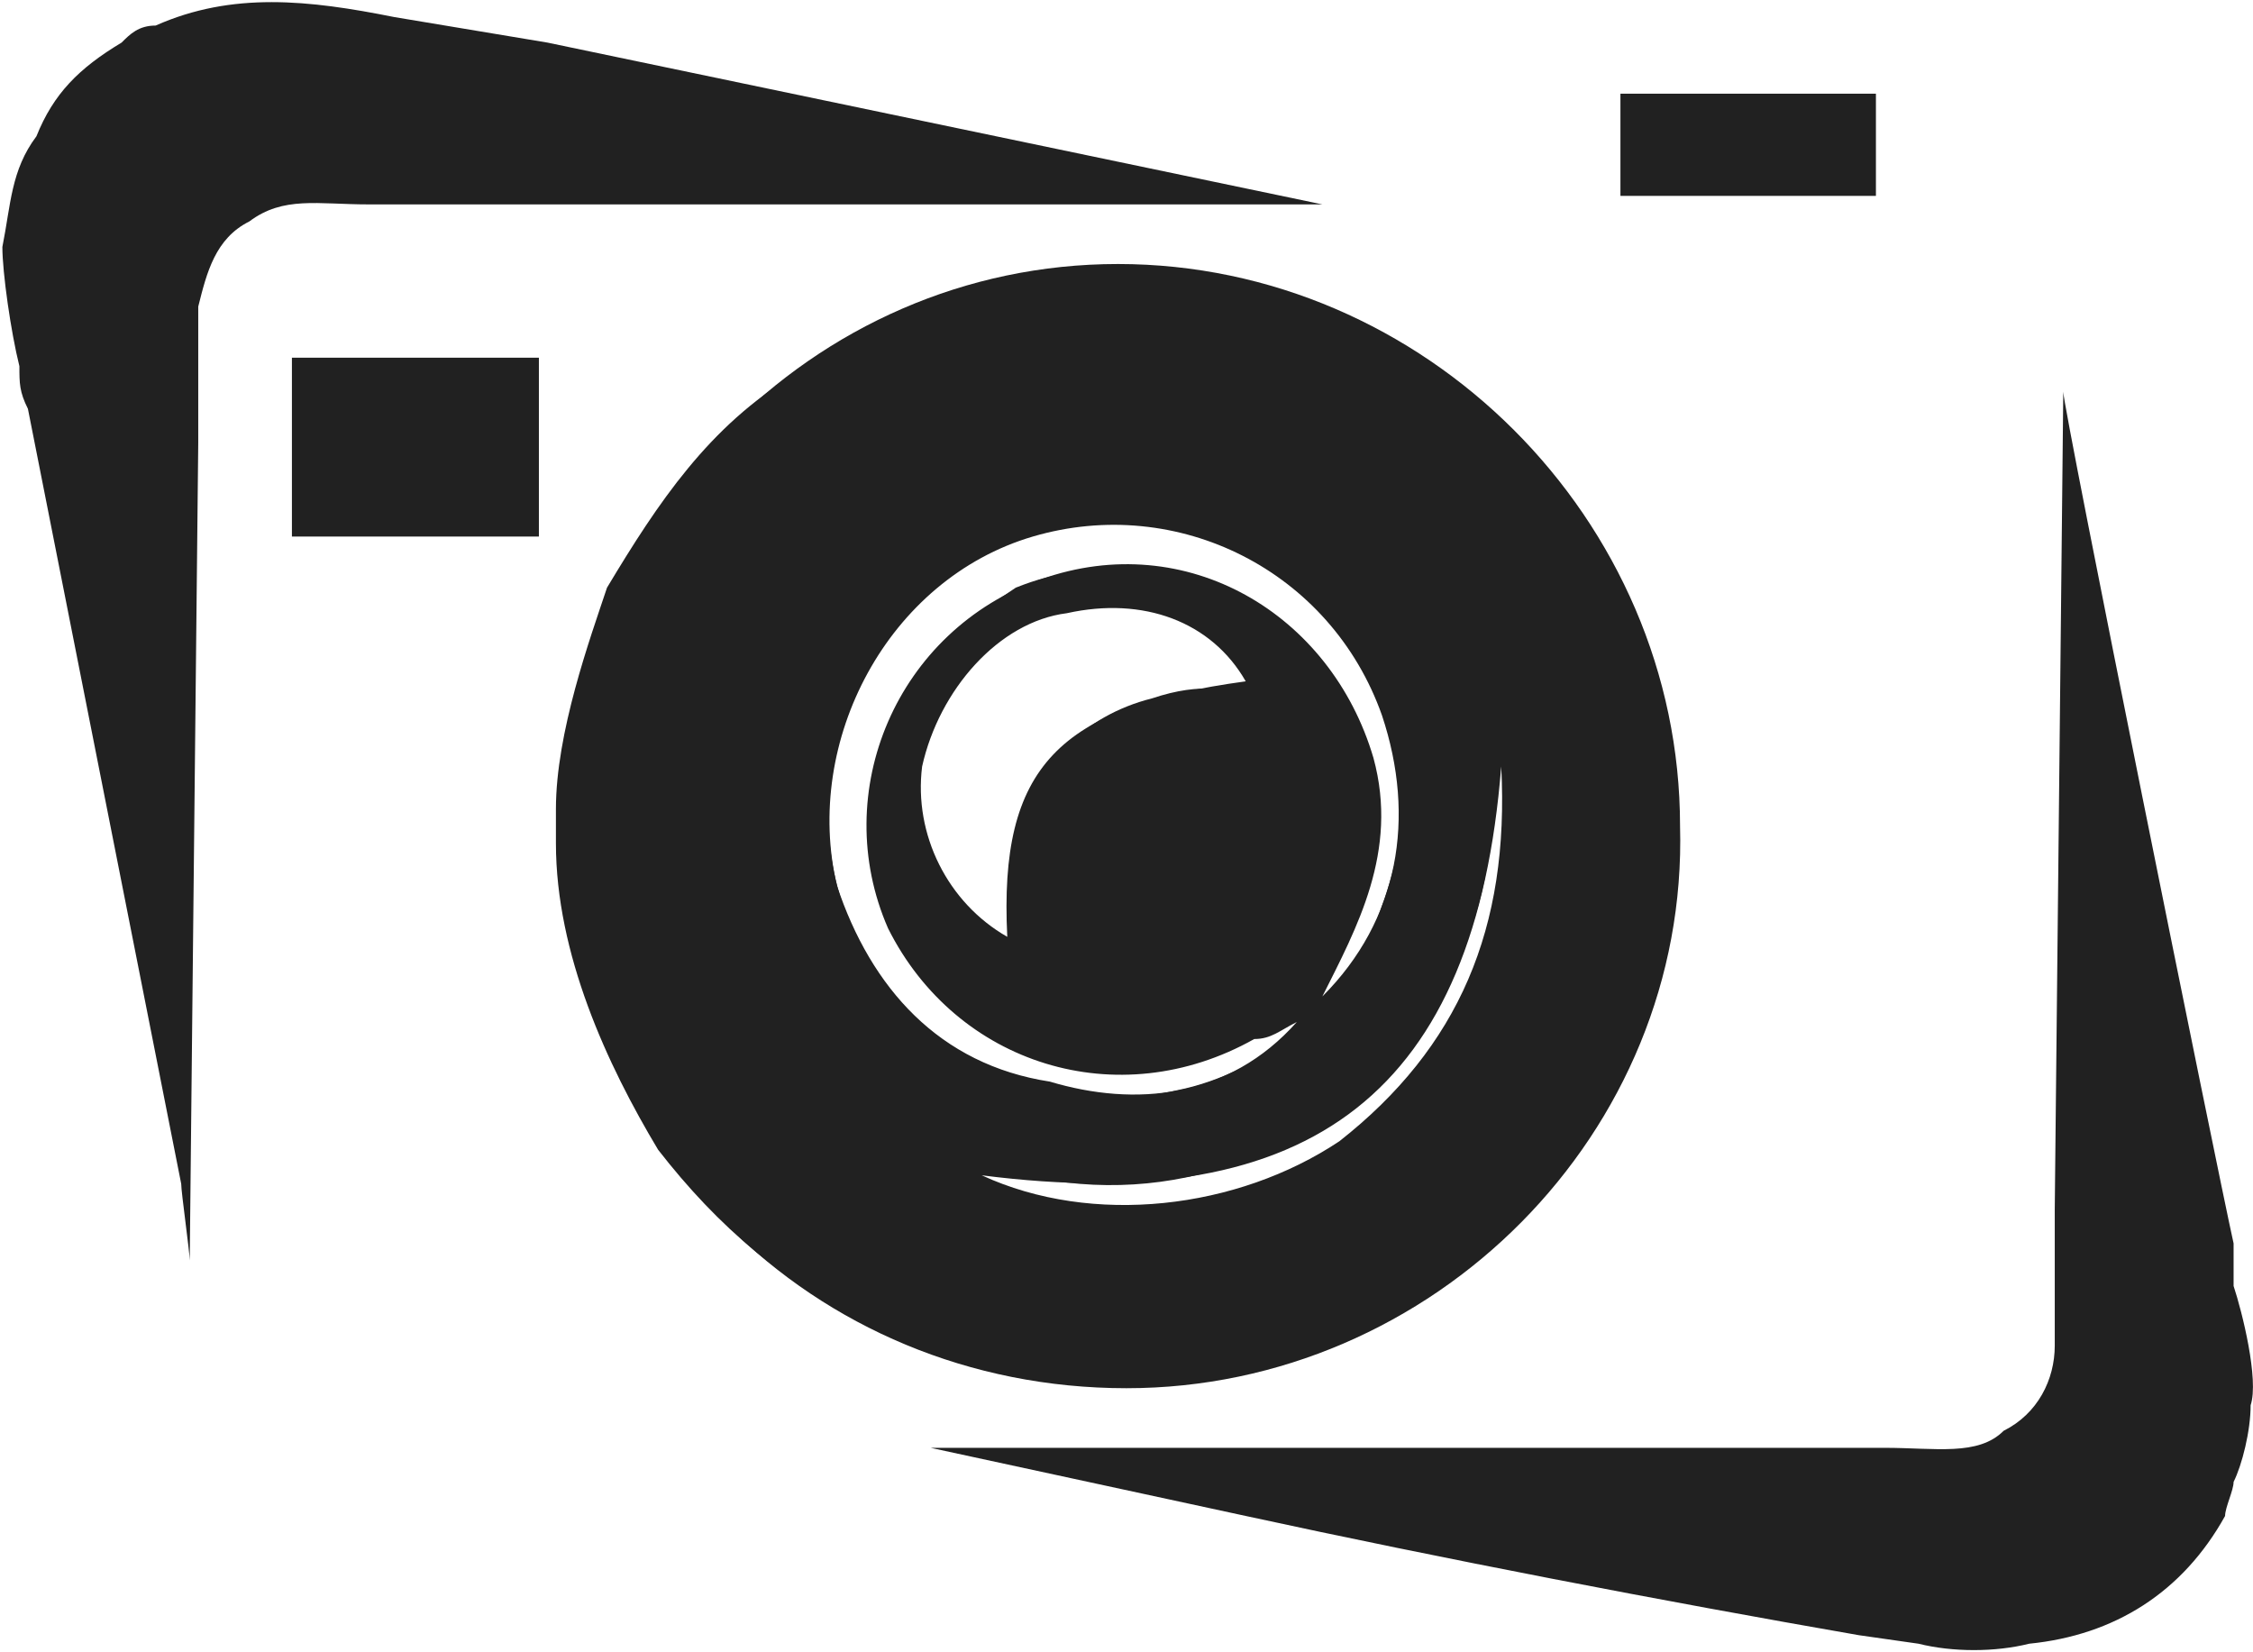 <?xml version="1.0" encoding="UTF-8"?>
<!DOCTYPE svg PUBLIC "-//W3C//DTD SVG 1.1//EN" "http://www.w3.org/Graphics/SVG/1.1/DTD/svg11.dtd">
<!-- Creator: CorelDRAW X7 -->
<svg xmlns="http://www.w3.org/2000/svg" xml:space="preserve" width="12.396mm" height="9.09mm" version="1.1" style="shape-rendering:geometricPrecision; text-rendering:geometricPrecision; image-rendering:optimizeQuality; fill-rule:evenodd; clip-rule:evenodd"
viewBox="0 0 264 194"
 xmlns:xlink="http://www.w3.org/1999/xlink">
 <defs>
  <style type="text/css">
   <![CDATA[
    .fil1 {fill:#212121}
    .fil0 {fill:#212121;fill-rule:nonzero}
   ]]>
  </style>
 </defs>
 <g id="Слой_x0020_1">
  <path class="fil0" d="M146 80c-4,-7 -12,-10 -21,-8 -8,1 -15,9 -17,18 -1,8 3,16 10,20 -1,-20 6,-27 28,-30zm9 37c-1,1 -2,2 -3,3 -2,1 -3,2 -5,2 -16,9 -35,3 -43,-13 -7,-16 1,-35 18,-41 17,-6 34,4 39,21 3,11 -2,20 -6,28zm21 -27c-3,38 -22,53 -61,48 13,6 30,4 42,-4 14,-11 20,-25 19,-44zm-24 30c1,-1 2,-2 3,-3 9,-9 11,-21 7,-33 -6,-17 -24,-26 -41,-21 -17,5 -27,24 -23,41 4,12 12,21 25,23 10,3 21,2 29,-7zm-20 43c-37,0 -66,-29 -66,-66 0,-36 29,-66 65,-66 36,0 66,30 66,66 1,36 -29,66 -65,66z"/>
  <g>
   <path class="fil1" d="M97 96c0,-22 19,-39 41,-34 3,1 5,1 7,2l5 3c5,4 9,9 11,14 5,10 4,18 0,28 -3,9 -13,17 -23,19 -22,5 -41,-12 -41,-32zm61 -35c1,0 1,0 1,0 4,3 7,6 9,10 1,0 1,1 1,1 1,2 2,3 3,5 6,11 6,25 1,37 -1,3 -3,6 -5,9 -3,4 -6,7 -9,10l-5 3c0,0 -1,1 -2,1 -10,5 -20,7 -31,4 -6,-2 -11,-4 -16,-7 -10,-8 -18,-21 -19,-34 0,-2 0,-5 0,-7l1 0c0,9 1,15 5,23 5,11 16,19 28,22 35,8 66,-27 51,-61 -5,-10 -12,-15 -13,-16zm0 0c-1,0 0,0 -1,-1 1,0 1,0 1,1zm-1 -1l0 0 0 0zm0 0c0,0 0,0 0,0 0,0 0,-1 0,0zm0 0l-1 -1 1 1zm-1 -1l0 0 0 0zm0 0l0 0zm-1 0l1 0zm-2 -1l0 0c0,0 0,0 0,0zm0 0l0 0c0,0 0,0 0,0zm-88 37l0 4c0,13 6,26 12,36 7,9 15,16 26,21 6,3 16,6 25,6l5 0c16,0 33,-8 44,-19 2,-2 5,-5 7,-8 2,-3 4,-7 5,-10 3,-6 7,-17 7,-26l0 -4c0,-17 -9,-33 -19,-44 -3,-3 -6,-5 -9,-7 -9,-7 -22,-12 -35,-12l-5 0c-13,0 -26,5 -35,12 -10,6 -16,15 -22,25 -2,6 -6,17 -6,26z"/>
  </g>
  <path class="fil1" d="M109 170l37 8c23,5 49,10 72,14l7 1c4,1 9,1 13,0 10,-1 18,-6 23,-15 0,-1 1,-3 1,-4 1,-2 2,-6 2,-9 1,-3 -1,-11 -2,-14 0,-2 0,-3 0,-5 -2,-9 -20,-98 -20,-100l-1 96c0,5 0,11 0,16 0,4 -2,8 -6,10 -3,3 -8,2 -14,2 -37,0 -74,0 -112,0z"/>
  <path class="fil1" d="M22 148l1 -96c0,-5 0,-11 0,-16 1,-4 2,-8 6,-10 4,-3 8,-2 14,-2 37,0 74,0 112,0l-91 -19c-6,-1 -12,-2 -18,-3 -10,-2 -19,-3 -28,1 -2,0 -3,1 -4,2 -5,3 -8,6 -10,11 -3,4 -3,8 -4,13 0,3 1,10 2,14 0,2 0,3 1,5l18 91c0,1 1,8 1,9z"/>
  <path class="fil1" d="M120 113c-3,-1 -7,-5 -8,-7 -2,-2 -3,-5 -4,-9 -1,-6 0,-11 3,-16 7,-11 22,-14 32,-6 2,1 5,5 6,7 -5,-1 -8,-2 -14,0 -8,2 -14,8 -16,16 -1,6 -1,10 1,15zm-18 -18c0,7 1,13 5,18 6,7 14,13 23,13 6,0 10,-1 14,-3 5,-2 9,-6 12,-10 7,-9 7,-24 0,-34 -5,-7 -14,-12 -23,-12 -6,0 -9,0 -14,2 -3,2 -6,4 -8,6 -5,5 -9,13 -9,20z"/>
  <polygon class="fil1" points="34,63 63,63 63,42 34,42 "/>
  <polygon class="fil1" points="190,23 220,23 220,11 190,11 "/>
 </g>
</svg>

